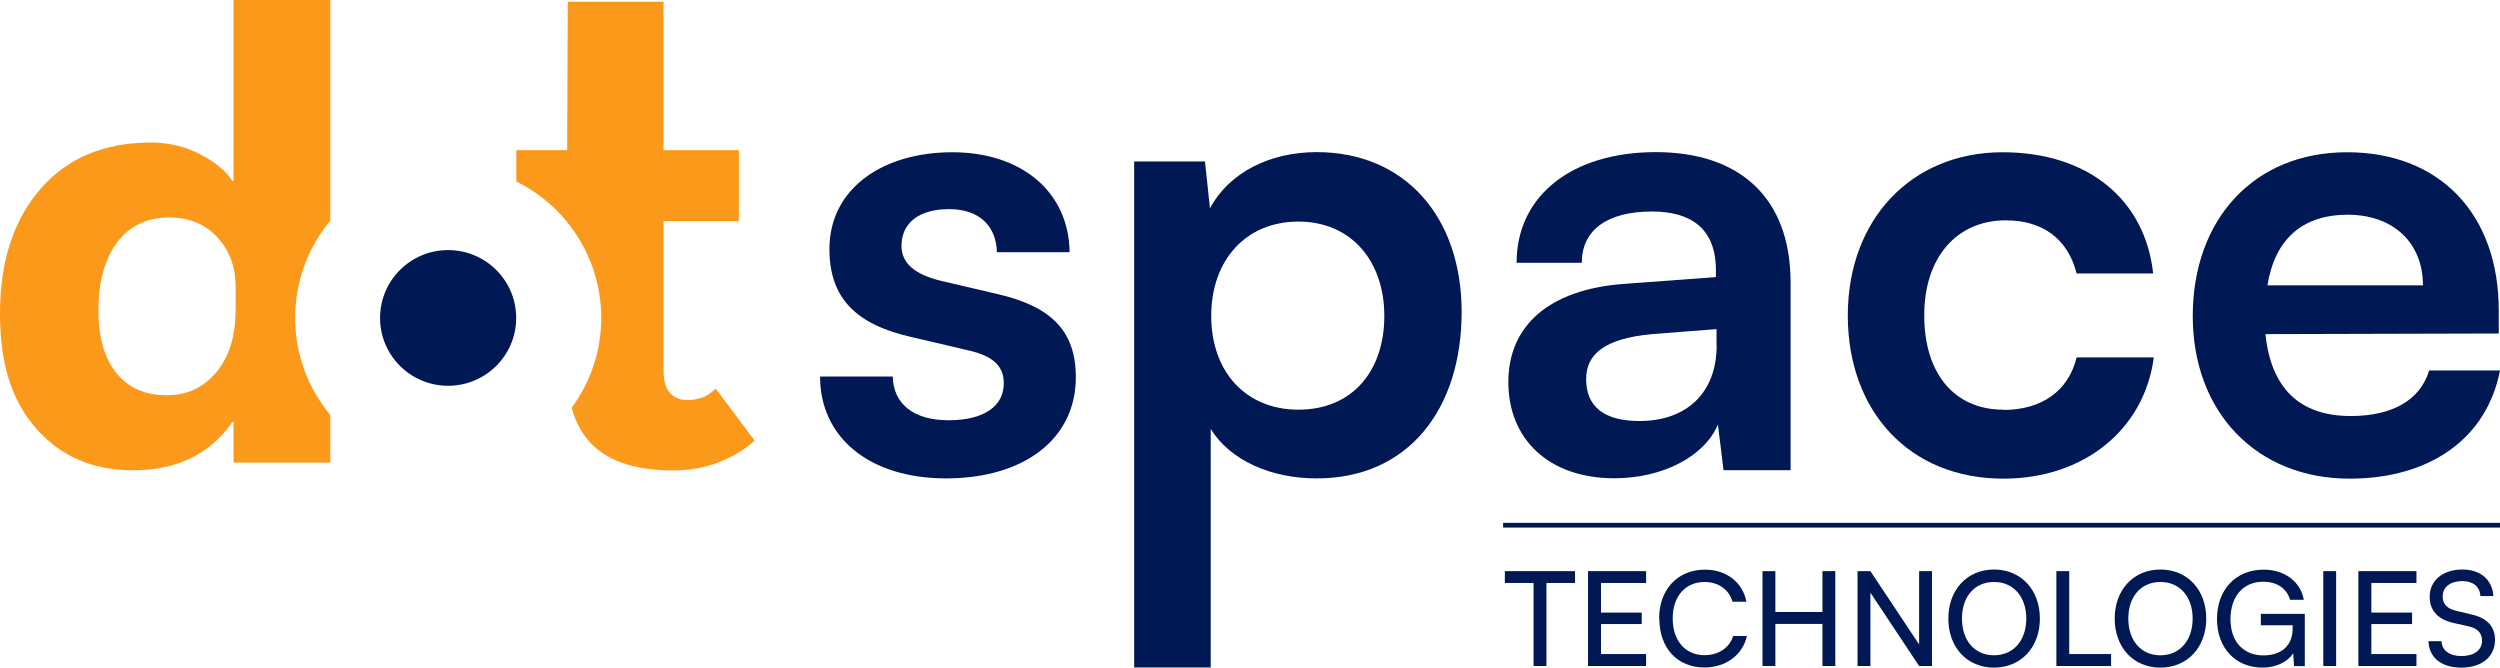 <svg width="176" height="47" viewBox="0 0 176 47" fill="none" xmlns="http://www.w3.org/2000/svg">
<g clip-path="url(#clip0_7_6)">
<path d="M105.941 40.208H110.883V41.041H108.869V46.886H107.963V41.041H105.941V40.208Z" fill="#001954"/>
<path d="M111.797 46.886V40.208H115.885V41.041H112.711V43.126H115.578V43.933H112.711V46.045H115.885V46.886H111.797Z" fill="#001954"/>
<path d="M116.8 43.556C116.8 41.496 118.11 40.103 120.027 40.103C121.539 40.103 122.691 40.997 122.946 42.364H121.97C121.724 41.496 120.968 40.971 120 40.971C118.646 40.971 117.758 41.987 117.758 43.547C117.758 45.107 118.646 46.124 120 46.124C120.985 46.124 121.759 45.598 122.014 44.774H122.981C122.691 46.106 121.495 46.991 119.992 46.991C118.084 46.991 116.818 45.624 116.818 43.556H116.8Z" fill="#001954"/>
<path d="M124.08 46.886V40.208H124.986V43.083H128.301V40.208H129.206V46.886H128.301V43.924H124.986V46.886H124.08Z" fill="#001954"/>
<path d="M130.771 46.886V40.208H131.677L135.106 45.37V40.208H136.012V46.886H135.106L131.677 41.724V46.886H130.771Z" fill="#001954"/>
<path d="M140.373 47C138.482 47 137.163 45.58 137.163 43.547C137.163 41.514 138.491 40.094 140.381 40.094C142.272 40.094 143.608 41.514 143.608 43.547C143.608 45.58 142.272 47 140.373 47ZM140.381 40.971C139.019 40.971 138.122 41.996 138.122 43.547C138.122 45.098 139.019 46.132 140.381 46.132C141.744 46.132 142.65 45.09 142.65 43.547C142.65 42.005 141.744 40.971 140.381 40.971Z" fill="#001954"/>
<path d="M145.675 46.045H148.62V46.886H144.769V40.208H145.675V46.045Z" fill="#001954"/>
<path d="M152.084 47C150.194 47 148.875 45.58 148.875 43.547C148.875 41.514 150.203 40.094 152.093 40.094C153.984 40.094 155.32 41.514 155.32 43.547C155.32 45.58 153.984 47 152.084 47ZM152.093 40.971C150.73 40.971 149.833 41.996 149.833 43.547C149.833 45.098 150.73 46.132 152.093 46.132C153.456 46.132 154.362 45.09 154.362 43.547C154.362 42.005 153.456 40.971 152.093 40.971Z" fill="#001954"/>
<path d="M157.026 43.591C157.026 45.203 157.967 46.141 159.347 46.141C160.49 46.141 161.404 45.563 161.404 44.213V44.02H159.162V43.214H162.257V46.895H161.501L161.44 45.992C161.079 46.571 160.261 47 159.285 47C157.386 47 156.076 45.633 156.076 43.573C156.076 41.514 157.395 40.103 159.365 40.103C160.824 40.103 161.967 40.944 162.187 42.224H161.22C160.974 41.374 160.226 40.953 159.338 40.953C157.896 40.953 157.026 42.013 157.026 43.591Z" fill="#001954"/>
<path d="M164.464 46.886H163.559V40.208H164.464V46.886Z" fill="#001954"/>
<path d="M166.029 46.886V40.208H170.118V41.041H166.944V43.126H169.81V43.933H166.944V46.045H170.118V46.886H166.029Z" fill="#001954"/>
<path d="M173.353 40.094C174.628 40.094 175.455 40.804 175.534 41.961H174.62C174.576 41.295 174.101 40.909 173.353 40.909C172.509 40.909 171.964 41.33 171.964 41.987C171.964 42.522 172.272 42.846 172.896 42.995L173.995 43.258C175.086 43.503 175.648 44.099 175.648 45.037C175.648 46.238 174.716 47 173.283 47C171.85 47 171.015 46.29 170.962 45.142H171.885C171.903 45.782 172.439 46.185 173.283 46.185C174.171 46.185 174.734 45.773 174.734 45.107C174.734 44.581 174.444 44.248 173.811 44.099L172.712 43.854C171.621 43.608 171.05 42.977 171.05 42.013C171.05 40.865 171.973 40.094 173.353 40.094Z" fill="#001954"/>
<path d="M176 36.808H105.818V37.141H176V36.808Z" fill="#001954"/>
<path d="M31.548 17.606C28.901 17.606 26.756 19.745 26.756 22.383C26.756 25.02 28.901 27.159 31.548 27.159C34.194 27.159 36.34 25.02 36.34 22.383C36.34 19.745 34.194 17.606 31.548 17.606Z" fill="#001954"/>
<path d="M70.217 20.7L66.287 19.78C64.432 19.342 63.465 18.544 63.465 17.317C63.465 15.687 64.704 14.723 66.823 14.723C68.942 14.723 70.138 15.915 70.182 17.755H75.299C75.255 13.531 71.941 10.718 67.043 10.718C62.146 10.718 58.391 13.268 58.391 17.536C58.391 21.015 60.29 22.865 64.221 23.741L68.151 24.661C70.094 25.099 70.666 25.897 70.666 26.992C70.666 28.579 69.294 29.586 66.779 29.586C64.265 29.586 62.893 28.395 62.849 26.51H57.732C57.732 30.778 61.178 33.679 66.603 33.679C72.028 33.679 75.739 30.954 75.739 26.554C75.739 23.206 73.884 21.541 70.217 20.7Z" fill="#001954"/>
<path d="M92.691 10.709C89.376 10.709 86.51 12.164 85.182 14.671L84.83 11.367H79.845V46.991H85.235V30.2C86.606 32.4 89.429 33.679 92.7 33.679C99.189 33.679 102.899 28.754 102.899 21.971C102.899 15.188 98.837 10.709 92.7 10.709H92.691ZM91.407 28.841C87.697 28.841 85.27 26.16 85.27 22.242C85.27 18.325 87.697 15.6 91.407 15.6C95.118 15.6 97.456 18.369 97.456 22.242C97.456 26.116 95.206 28.841 91.407 28.841Z" fill="#001954"/>
<path d="M116.571 10.709C110.654 10.709 106.768 13.785 106.768 18.5H111.357C111.357 16.213 113.125 14.89 116.299 14.89C119.033 14.89 120.8 16.081 120.8 19.026V19.508L114.268 19.99C109.106 20.384 106.187 22.891 106.187 26.896C106.187 30.901 109.01 33.67 113.652 33.67C117.055 33.67 120.009 32.128 120.941 29.884L121.337 33.101H126.058V19.902C126.058 13.873 122.436 10.709 116.563 10.709H116.571ZM120.853 24.311C120.853 27.658 118.734 29.639 115.419 29.639C112.993 29.639 111.665 28.675 111.665 26.694C111.665 24.933 112.949 23.837 116.299 23.522L120.844 23.171V24.319L120.853 24.311Z" fill="#001954"/>
<path d="M141.032 28.841C137.585 28.841 135.466 26.291 135.466 22.199C135.466 18.106 137.761 15.512 141.208 15.512C143.767 15.512 145.578 16.791 146.193 19.254H151.583C151.012 14.013 146.949 10.718 140.988 10.718C134.543 10.718 130.085 15.468 130.085 22.207C130.085 28.947 134.411 33.697 141.032 33.697C146.73 33.697 150.968 30.217 151.627 25.161H146.193C145.622 27.536 143.723 28.859 141.032 28.859V28.841Z" fill="#001954"/>
<path d="M171.015 26.072C170.399 28.14 168.456 29.288 165.493 29.288C161.914 29.288 159.883 27.352 159.488 23.522L175.912 23.478V21.848C175.912 15.074 171.762 10.718 165.229 10.718C158.696 10.718 154.37 15.424 154.37 22.251C154.37 29.078 158.916 33.697 165.405 33.697C171.103 33.697 175.077 30.84 176 26.081H171.015V26.072ZM165.273 15.117C168.5 15.117 170.575 17.098 170.575 20.087H159.628C160.156 16.826 162.099 15.117 165.282 15.117H165.273Z" fill="#001954"/>
<path d="M16.451 12.742H16.363C15.915 12.041 15.158 11.41 14.086 10.858C13.013 10.306 11.861 10.034 10.621 10.034C7.315 10.034 4.722 11.13 2.831 13.321C0.941 15.512 0 18.43 0 22.067C0 25.704 0.862 28.263 2.576 30.2C4.291 32.137 6.55 33.109 9.355 33.109C10.912 33.109 12.266 32.829 13.426 32.259C14.587 31.69 15.572 30.848 16.354 29.709H16.442V32.566H23.256V29.218C21.709 27.36 20.777 24.977 20.777 22.374C20.777 19.771 21.709 17.387 23.256 15.529V0H16.442V12.742H16.451ZM16.583 21.874C16.583 23.662 16.134 25.108 15.237 26.195C14.341 27.282 13.171 27.825 11.738 27.825C10.226 27.825 9.048 27.308 8.203 26.274C7.359 25.24 6.929 23.776 6.929 21.866C6.929 19.832 7.368 18.229 8.247 17.063C9.127 15.897 10.349 15.31 11.914 15.31C13.312 15.31 14.437 15.775 15.299 16.704C16.161 17.633 16.591 18.807 16.591 20.209V21.866L16.583 21.874Z" fill="#FB991A"/>
<path d="M49.352 28.009C49.027 28.114 48.711 28.167 48.394 28.167C47.867 28.167 47.453 27.991 47.154 27.65C46.855 27.308 46.715 26.799 46.715 26.125V15.573H52.017V10.569H46.715V0.123H39.971L39.927 10.569H36.348V12.777C37.72 13.461 38.925 14.408 39.892 15.582H39.927V15.634C41.422 17.475 42.327 19.824 42.327 22.383C42.327 24.758 41.545 26.94 40.243 28.71C40.542 29.797 41.044 30.682 41.764 31.374C42.987 32.531 44.859 33.118 47.392 33.118C48.552 33.118 49.634 32.925 50.627 32.531C51.621 32.137 52.456 31.628 53.124 31.015L50.39 27.36C50.029 27.693 49.687 27.913 49.37 28.018L49.352 28.009Z" fill="#FB991A"/>
</g>
<defs>
<clipPath id="clip0_7_6">
<rect width="176" height="47" fill="white"/>
</clipPath>
</defs>
</svg>
